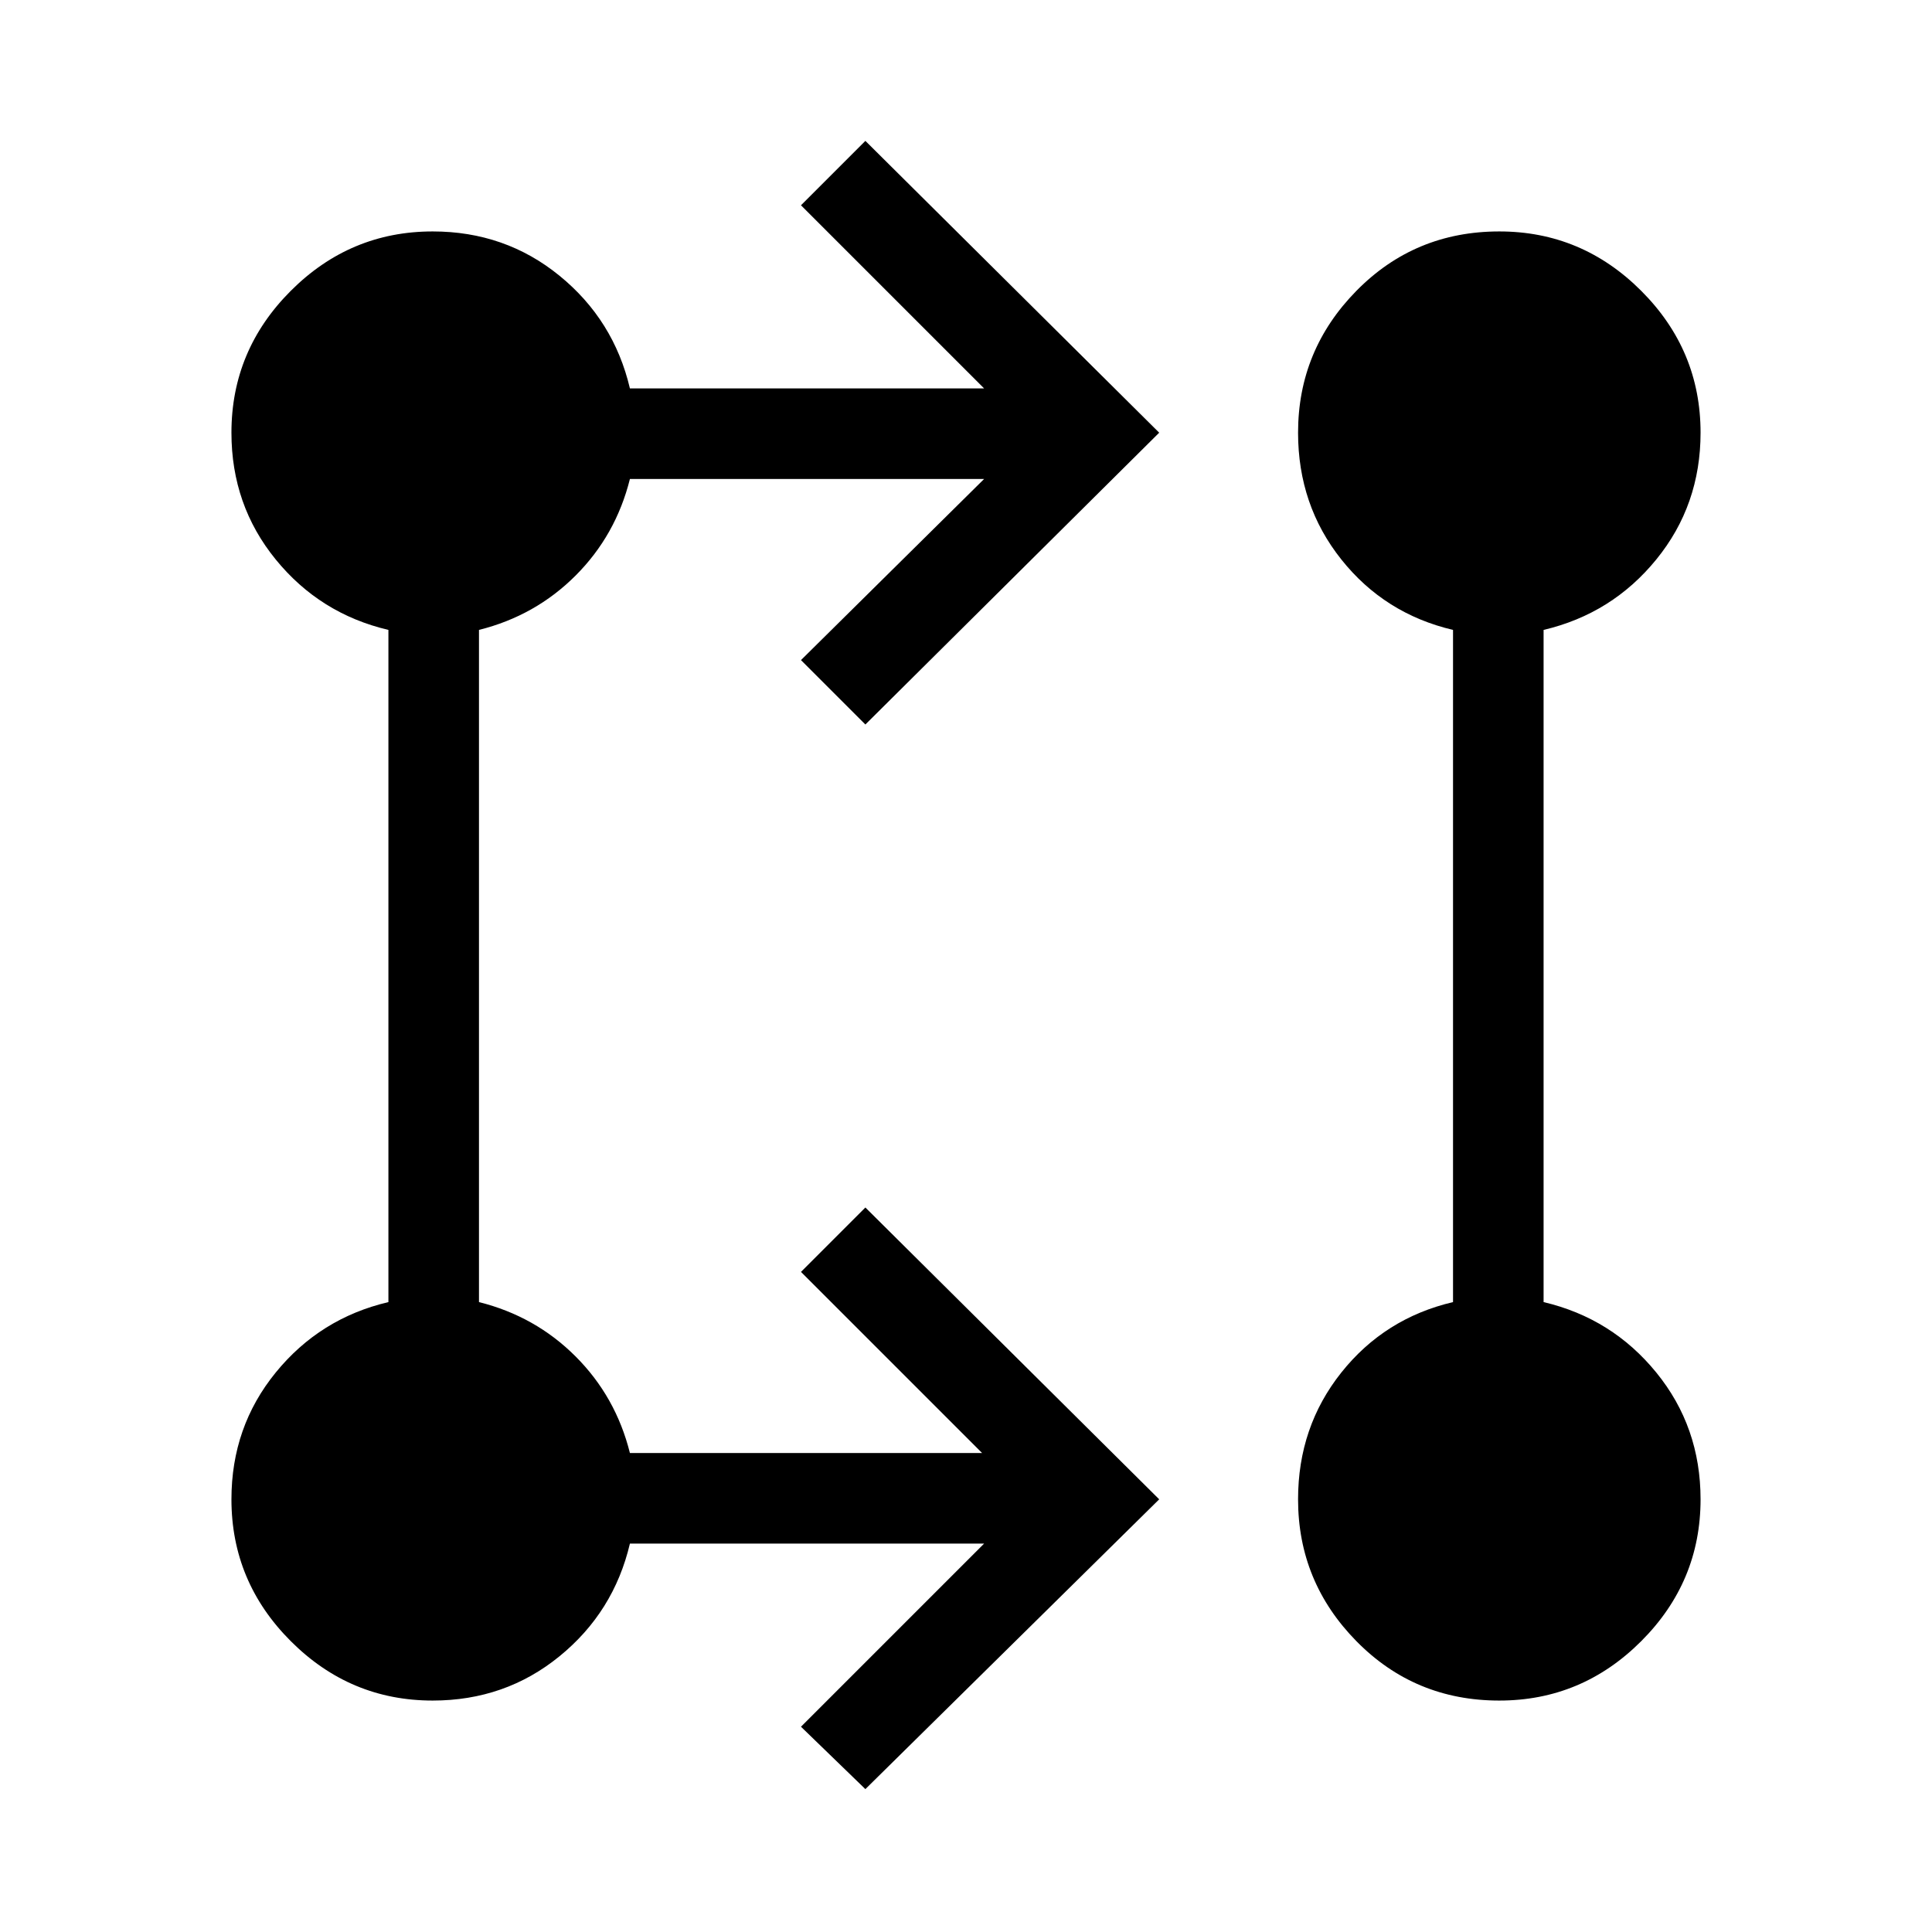 <svg xmlns="http://www.w3.org/2000/svg" width="48" height="48" viewBox="0 0 48 48"><path d="m21.5 44.45-1.6-1.55 4.55-4.55h-8.8q-.4 1.7-1.75 2.8-1.35 1.1-3.15 1.1-2.05 0-3.525-1.475T5.75 37.25q0-1.8 1.1-3.15 1.1-1.35 2.8-1.75v-16.7q-1.7-.4-2.8-1.75-1.1-1.35-1.1-3.15 0-2.05 1.475-3.525T10.75 5.75q1.8 0 3.15 1.1 1.35 1.1 1.75 2.8h8.8L19.9 5.1l1.6-1.6 7.3 7.25L21.5 18l-1.6-1.6 4.55-4.5h-8.8q-.35 1.4-1.35 2.4t-2.4 1.35v16.7q1.4.35 2.4 1.35t1.35 2.4h8.75l-4.5-4.5 1.6-1.6 7.3 7.25Zm15.75-2.2q-2.1 0-3.55-1.475-1.45-1.475-1.45-3.525 0-1.8 1.075-3.15 1.075-1.35 2.775-1.75v-16.7q-1.7-.4-2.775-1.75t-1.075-3.15q0-2.05 1.45-3.525t3.55-1.475q2.05 0 3.525 1.475t1.475 3.525q0 1.8-1.1 3.15-1.1 1.35-2.8 1.75v16.7q1.7.4 2.8 1.75 1.1 1.35 1.1 3.15 0 2.05-1.475 3.525T37.25 42.25Z"/></svg>